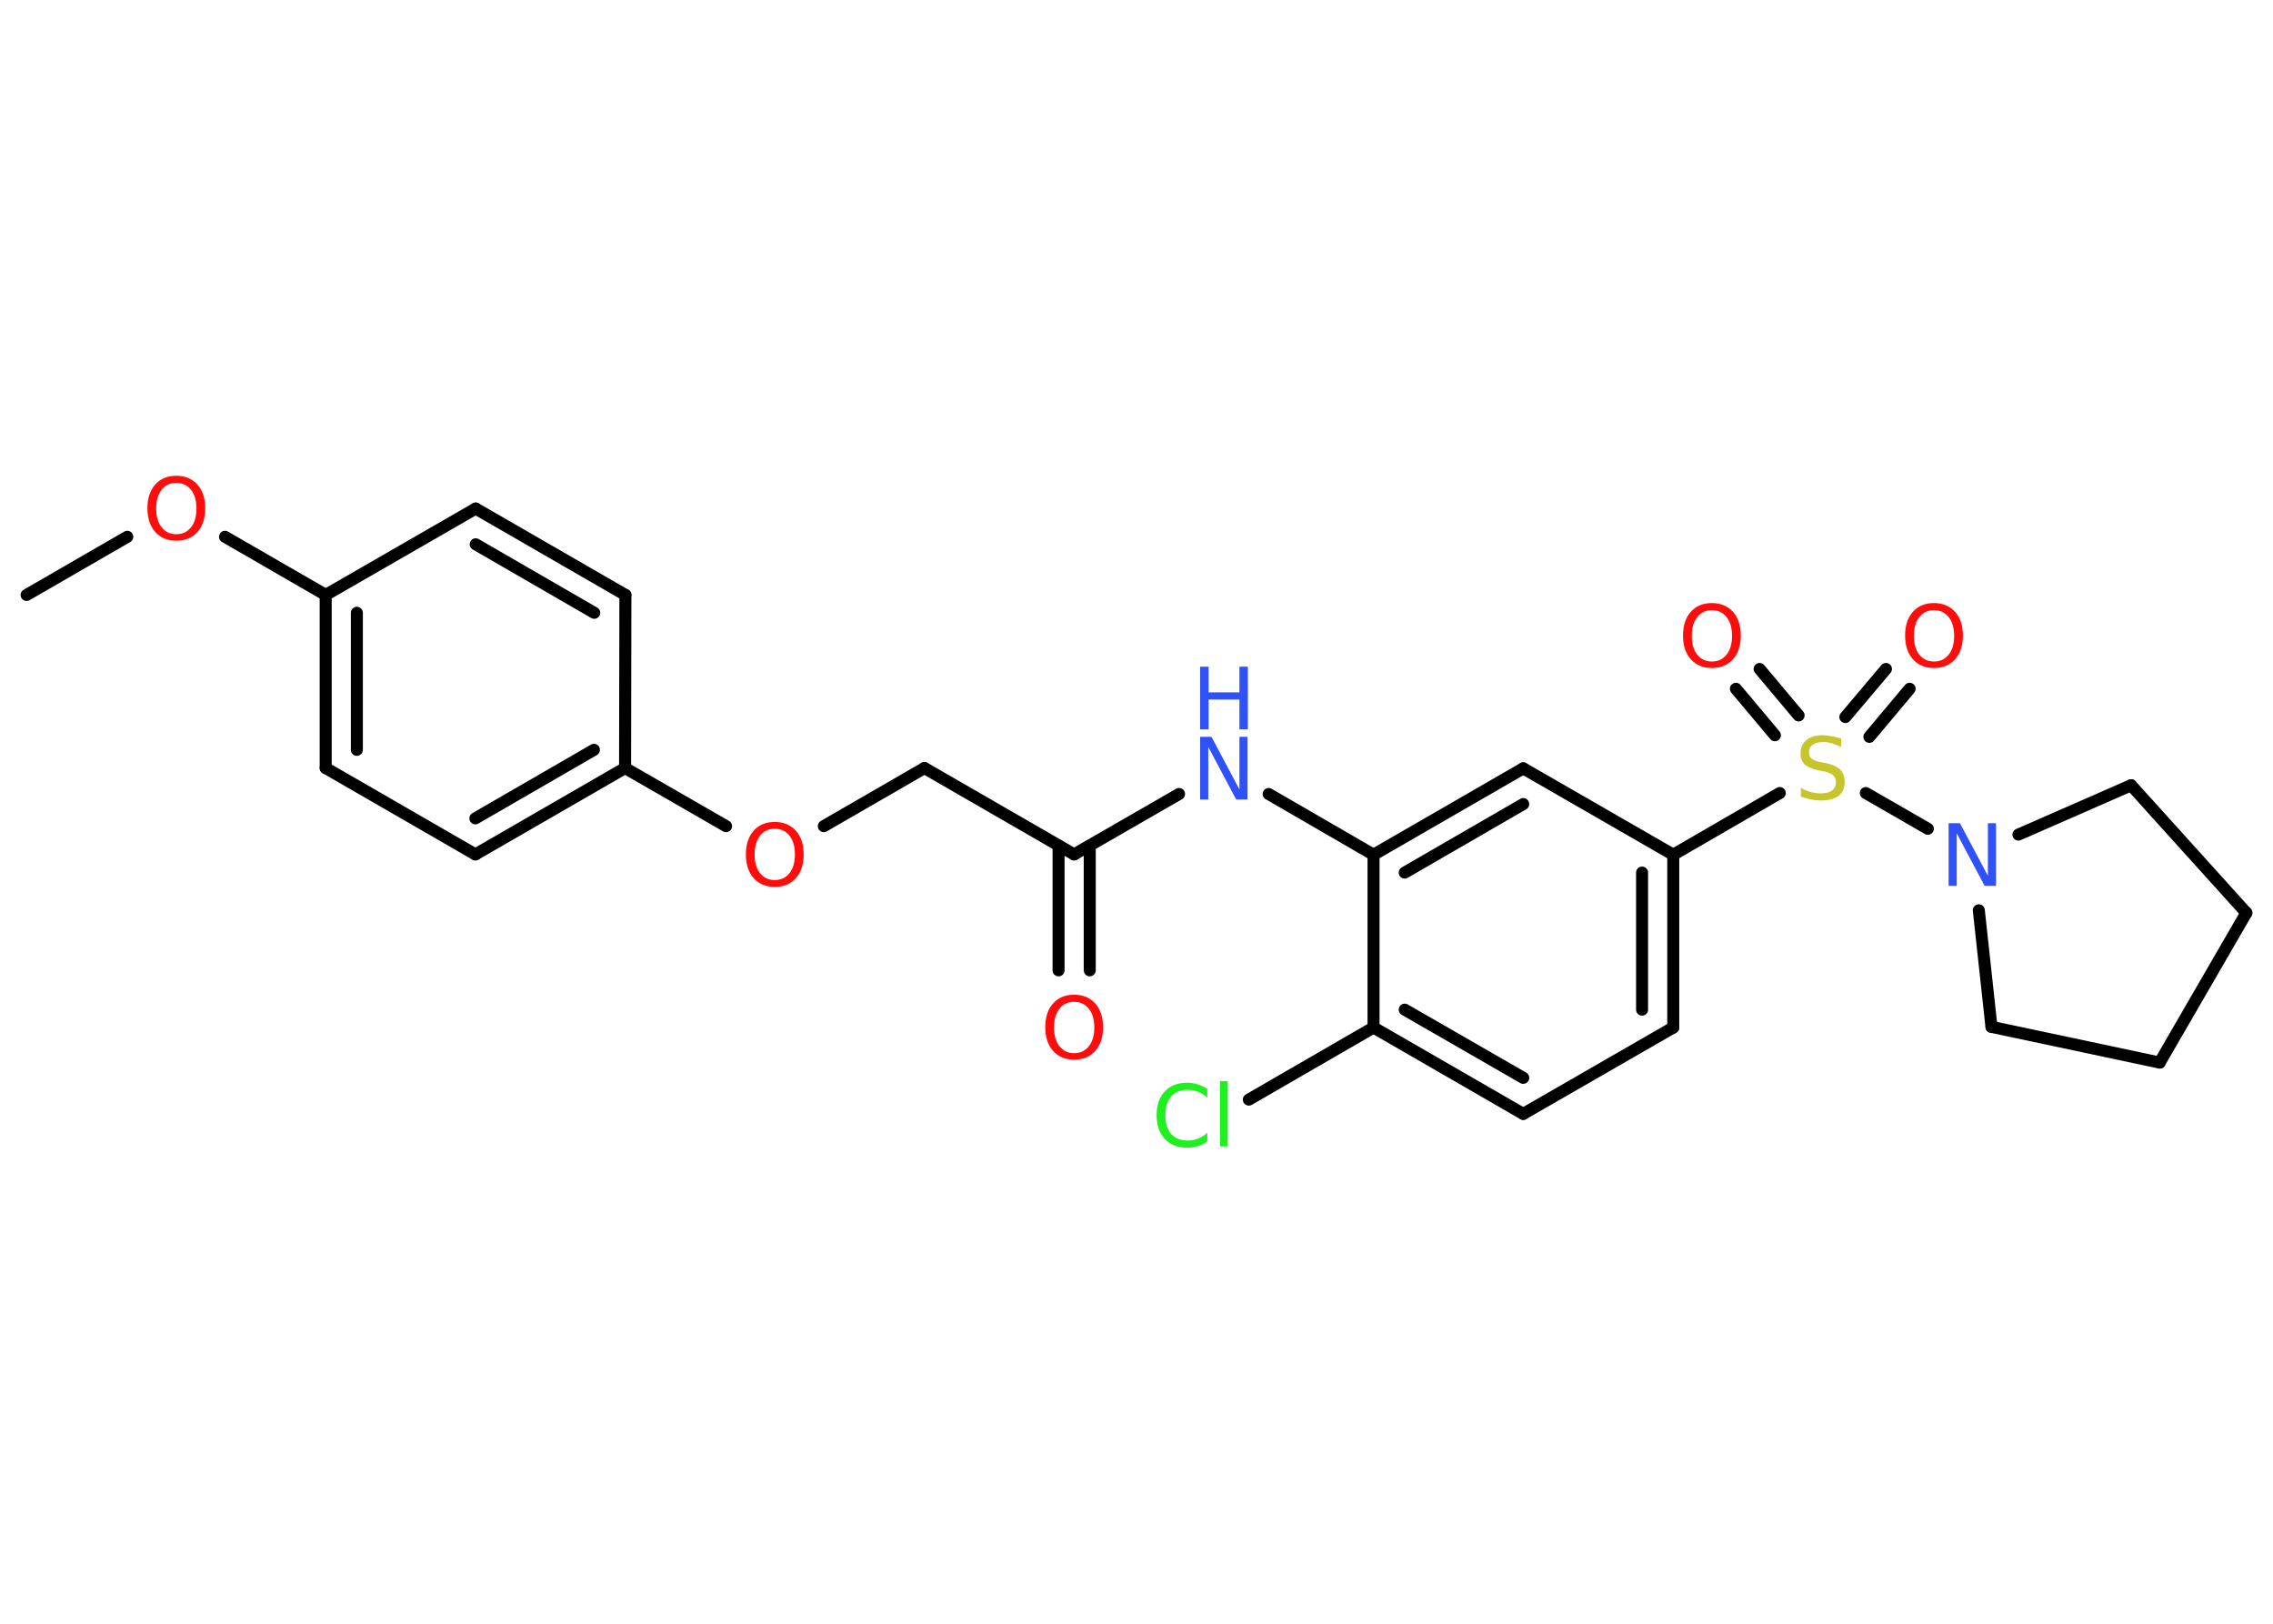 <?xml version='1.0' encoding='UTF-8'?>
<!DOCTYPE svg PUBLIC "-//W3C//DTD SVG 1.1//EN" "http://www.w3.org/Graphics/SVG/1.1/DTD/svg11.dtd">
<svg version='1.2' xmlns='http://www.w3.org/2000/svg' xmlns:xlink='http://www.w3.org/1999/xlink' width='70.0mm' height='50.0mm' viewBox='0 0 70.0 50.0'>
  <desc>Generated by the Chemistry Development Kit (http://github.com/cdk)</desc>
  <g stroke-linecap='round' stroke-linejoin='round' stroke='#000000' stroke-width='.37' fill='#FF0D0D'>
    <rect x='.0' y='.0' width='70.0' height='50.0' fill='#FFFFFF' stroke='none'/>
    <g id='mol1' class='mol'>
      <line id='mol1bnd1' class='bond' x1='.82' y1='18.32' x2='3.92' y2='16.53'/>
      <line id='mol1bnd2' class='bond' x1='6.93' y1='16.53' x2='10.03' y2='18.32'/>
      <g id='mol1bnd3' class='bond'>
        <line x1='10.03' y1='18.32' x2='10.03' y2='23.65'/>
        <line x1='10.99' y1='18.87' x2='10.99' y2='23.09'/>
      </g>
      <line id='mol1bnd4' class='bond' x1='10.03' y1='23.65' x2='14.64' y2='26.31'/>
      <g id='mol1bnd5' class='bond'>
        <line x1='14.64' y1='26.31' x2='19.25' y2='23.65'/>
        <line x1='14.64' y1='25.2' x2='18.29' y2='23.09'/>
      </g>
      <line id='mol1bnd6' class='bond' x1='19.25' y1='23.65' x2='22.36' y2='25.44'/>
      <line id='mol1bnd7' class='bond' x1='25.37' y1='25.44' x2='28.47' y2='23.65'/>
      <line id='mol1bnd8' class='bond' x1='28.47' y1='23.65' x2='33.08' y2='26.31'/>
      <g id='mol1bnd9' class='bond'>
        <line x1='33.56' y1='26.04' x2='33.56' y2='29.88'/>
        <line x1='32.6' y1='26.04' x2='32.6' y2='29.88'/>
      </g>
      <line id='mol1bnd10' class='bond' x1='33.08' y1='26.31' x2='36.31' y2='24.45'/>
      <line id='mol1bnd11' class='bond' x1='39.07' y1='24.45' x2='42.3' y2='26.32'/>
      <g id='mol1bnd12' class='bond'>
        <line x1='46.91' y1='23.66' x2='42.3' y2='26.32'/>
        <line x1='46.91' y1='24.76' x2='43.26' y2='26.87'/>
      </g>
      <line id='mol1bnd13' class='bond' x1='46.91' y1='23.66' x2='51.53' y2='26.32'/>
      <line id='mol1bnd14' class='bond' x1='51.53' y1='26.32' x2='54.81' y2='24.42'/>
      <g id='mol1bnd15' class='bond'>
        <line x1='56.83' y1='22.08' x2='58.08' y2='20.6'/>
        <line x1='57.57' y1='22.69' x2='58.81' y2='21.21'/>
      </g>
      <g id='mol1bnd16' class='bond'>
        <line x1='54.66' y1='22.64' x2='53.46' y2='21.21'/>
        <line x1='55.39' y1='22.03' x2='54.19' y2='20.6'/>
      </g>
      <line id='mol1bnd17' class='bond' x1='57.46' y1='24.42' x2='59.37' y2='25.52'/>
      <line id='mol1bnd18' class='bond' x1='62.16' y1='25.7' x2='65.63' y2='24.18'/>
      <line id='mol1bnd19' class='bond' x1='65.63' y1='24.18' x2='69.18' y2='28.11'/>
      <line id='mol1bnd20' class='bond' x1='69.18' y1='28.11' x2='66.51' y2='32.72'/>
      <line id='mol1bnd21' class='bond' x1='66.51' y1='32.72' x2='61.33' y2='31.62'/>
      <line id='mol1bnd22' class='bond' x1='60.94' y1='28.03' x2='61.33' y2='31.62'/>
      <g id='mol1bnd23' class='bond'>
        <line x1='51.53' y1='31.64' x2='51.53' y2='26.32'/>
        <line x1='50.57' y1='31.09' x2='50.57' y2='26.87'/>
      </g>
      <line id='mol1bnd24' class='bond' x1='51.53' y1='31.64' x2='46.91' y2='34.3'/>
      <g id='mol1bnd25' class='bond'>
        <line x1='42.3' y1='31.64' x2='46.91' y2='34.3'/>
        <line x1='43.26' y1='31.09' x2='46.91' y2='33.19'/>
      </g>
      <line id='mol1bnd26' class='bond' x1='42.3' y1='26.32' x2='42.3' y2='31.64'/>
      <line id='mol1bnd27' class='bond' x1='42.3' y1='31.64' x2='38.46' y2='33.86'/>
      <line id='mol1bnd28' class='bond' x1='19.25' y1='23.65' x2='19.26' y2='18.32'/>
      <g id='mol1bnd29' class='bond'>
        <line x1='19.26' y1='18.32' x2='14.65' y2='15.66'/>
        <line x1='18.3' y1='18.87' x2='14.65' y2='16.76'/>
      </g>
      <line id='mol1bnd30' class='bond' x1='10.03' y1='18.32' x2='14.65' y2='15.66'/>
      <path id='mol1atm2' class='atom' d='M5.43 14.87q-.29 .0 -.45 .21q-.17 .21 -.17 .58q.0 .37 .17 .58q.17 .21 .45 .21q.28 .0 .45 -.21q.17 -.21 .17 -.58q.0 -.37 -.17 -.58q-.17 -.21 -.45 -.21zM5.43 14.65q.4 .0 .65 .27q.24 .27 .24 .73q.0 .46 -.24 .73q-.24 .27 -.65 .27q-.41 .0 -.65 -.27q-.24 -.27 -.24 -.73q.0 -.46 .24 -.73q.24 -.27 .65 -.27z' stroke='none'/>
      <path id='mol1atm7' class='atom' d='M23.86 25.52q-.29 .0 -.45 .21q-.17 .21 -.17 .58q.0 .37 .17 .58q.17 .21 .45 .21q.28 .0 .45 -.21q.17 -.21 .17 -.58q.0 -.37 -.17 -.58q-.17 -.21 -.45 -.21zM23.86 25.31q.4 .0 .65 .27q.24 .27 .24 .73q.0 .46 -.24 .73q-.24 .27 -.65 .27q-.41 .0 -.65 -.27q-.24 -.27 -.24 -.73q.0 -.46 .24 -.73q.24 -.27 .65 -.27z' stroke='none'/>
      <path id='mol1atm10' class='atom' d='M33.08 30.85q-.29 .0 -.45 .21q-.17 .21 -.17 .58q.0 .37 .17 .58q.17 .21 .45 .21q.28 .0 .45 -.21q.17 -.21 .17 -.58q.0 -.37 -.17 -.58q-.17 -.21 -.45 -.21zM33.08 30.63q.4 .0 .65 .27q.24 .27 .24 .73q.0 .46 -.24 .73q-.24 .27 -.65 .27q-.41 .0 -.65 -.27q-.24 -.27 -.24 -.73q.0 -.46 .24 -.73q.24 -.27 .65 -.27z' stroke='none'/>
      <g id='mol1atm11' class='atom'>
        <path d='M36.96 22.69h.35l.86 1.62v-1.62h.25v1.93h-.35l-.86 -1.62v1.62h-.25v-1.93z' stroke='none' fill='#3050F8'/>
        <path d='M36.96 20.53h.26v.79h.95v-.79h.26v1.93h-.26v-.92h-.95v.92h-.26v-1.93z' stroke='none' fill='#3050F8'/>
      </g>
      <path id='mol1atm15' class='atom' d='M56.7 22.75v.25q-.15 -.07 -.28 -.11q-.13 -.04 -.26 -.04q-.21 .0 -.33 .08q-.12 .08 -.12 .24q.0 .13 .08 .19q.08 .07 .29 .11l.16 .03q.29 .06 .43 .2q.14 .14 .14 .38q.0 .28 -.19 .43q-.19 .14 -.55 .14q-.14 .0 -.29 -.03q-.15 -.03 -.32 -.09v-.27q.16 .09 .31 .13q.15 .04 .3 .04q.23 .0 .35 -.09q.12 -.09 .12 -.25q.0 -.14 -.09 -.22q-.09 -.08 -.29 -.12l-.16 -.03q-.29 -.06 -.42 -.18q-.13 -.12 -.13 -.34q.0 -.26 .18 -.41q.18 -.15 .5 -.15q.13 .0 .28 .03q.14 .03 .29 .07z' stroke='none' fill='#C6C62C'/>
      <path id='mol1atm16' class='atom' d='M59.56 18.79q-.29 .0 -.45 .21q-.17 .21 -.17 .58q.0 .37 .17 .58q.17 .21 .45 .21q.28 .0 .45 -.21q.17 -.21 .17 -.58q.0 -.37 -.17 -.58q-.17 -.21 -.45 -.21zM59.56 18.57q.4 .0 .65 .27q.24 .27 .24 .73q.0 .46 -.24 .73q-.24 .27 -.65 .27q-.41 .0 -.65 -.27q-.24 -.27 -.24 -.73q.0 -.46 .24 -.73q.24 -.27 .65 -.27z' stroke='none'/>
      <path id='mol1atm17' class='atom' d='M52.72 18.79q-.29 .0 -.45 .21q-.17 .21 -.17 .58q.0 .37 .17 .58q.17 .21 .45 .21q.28 .0 .45 -.21q.17 -.21 .17 -.58q.0 -.37 -.17 -.58q-.17 -.21 -.45 -.21zM52.72 18.57q.4 .0 .65 .27q.24 .27 .24 .73q.0 .46 -.24 .73q-.24 .27 -.65 .27q-.41 .0 -.65 -.27q-.24 -.27 -.24 -.73q.0 -.46 .24 -.73q.24 -.27 .65 -.27z' stroke='none'/>
      <path id='mol1atm18' class='atom' d='M60.01 25.35h.35l.86 1.62v-1.62h.25v1.93h-.35l-.86 -1.62v1.62h-.25v-1.93z' stroke='none' fill='#3050F8'/>
      <path id='mol1atm26' class='atom' d='M37.18 33.52v.28q-.13 -.12 -.28 -.18q-.15 -.06 -.32 -.06q-.33 .0 -.51 .2q-.18 .2 -.18 .58q.0 .38 .18 .58q.18 .2 .51 .2q.17 .0 .32 -.06q.15 -.06 .28 -.18v.27q-.14 .1 -.29 .14q-.15 .05 -.33 .05q-.44 .0 -.69 -.27q-.25 -.27 -.25 -.73q.0 -.47 .25 -.73q.25 -.27 .69 -.27q.17 .0 .33 .05q.15 .05 .29 .14zM37.57 33.29h.24v2.01h-.24v-2.01z' stroke='none' fill='#1FF01F'/>
    </g>
  </g>
</svg>
